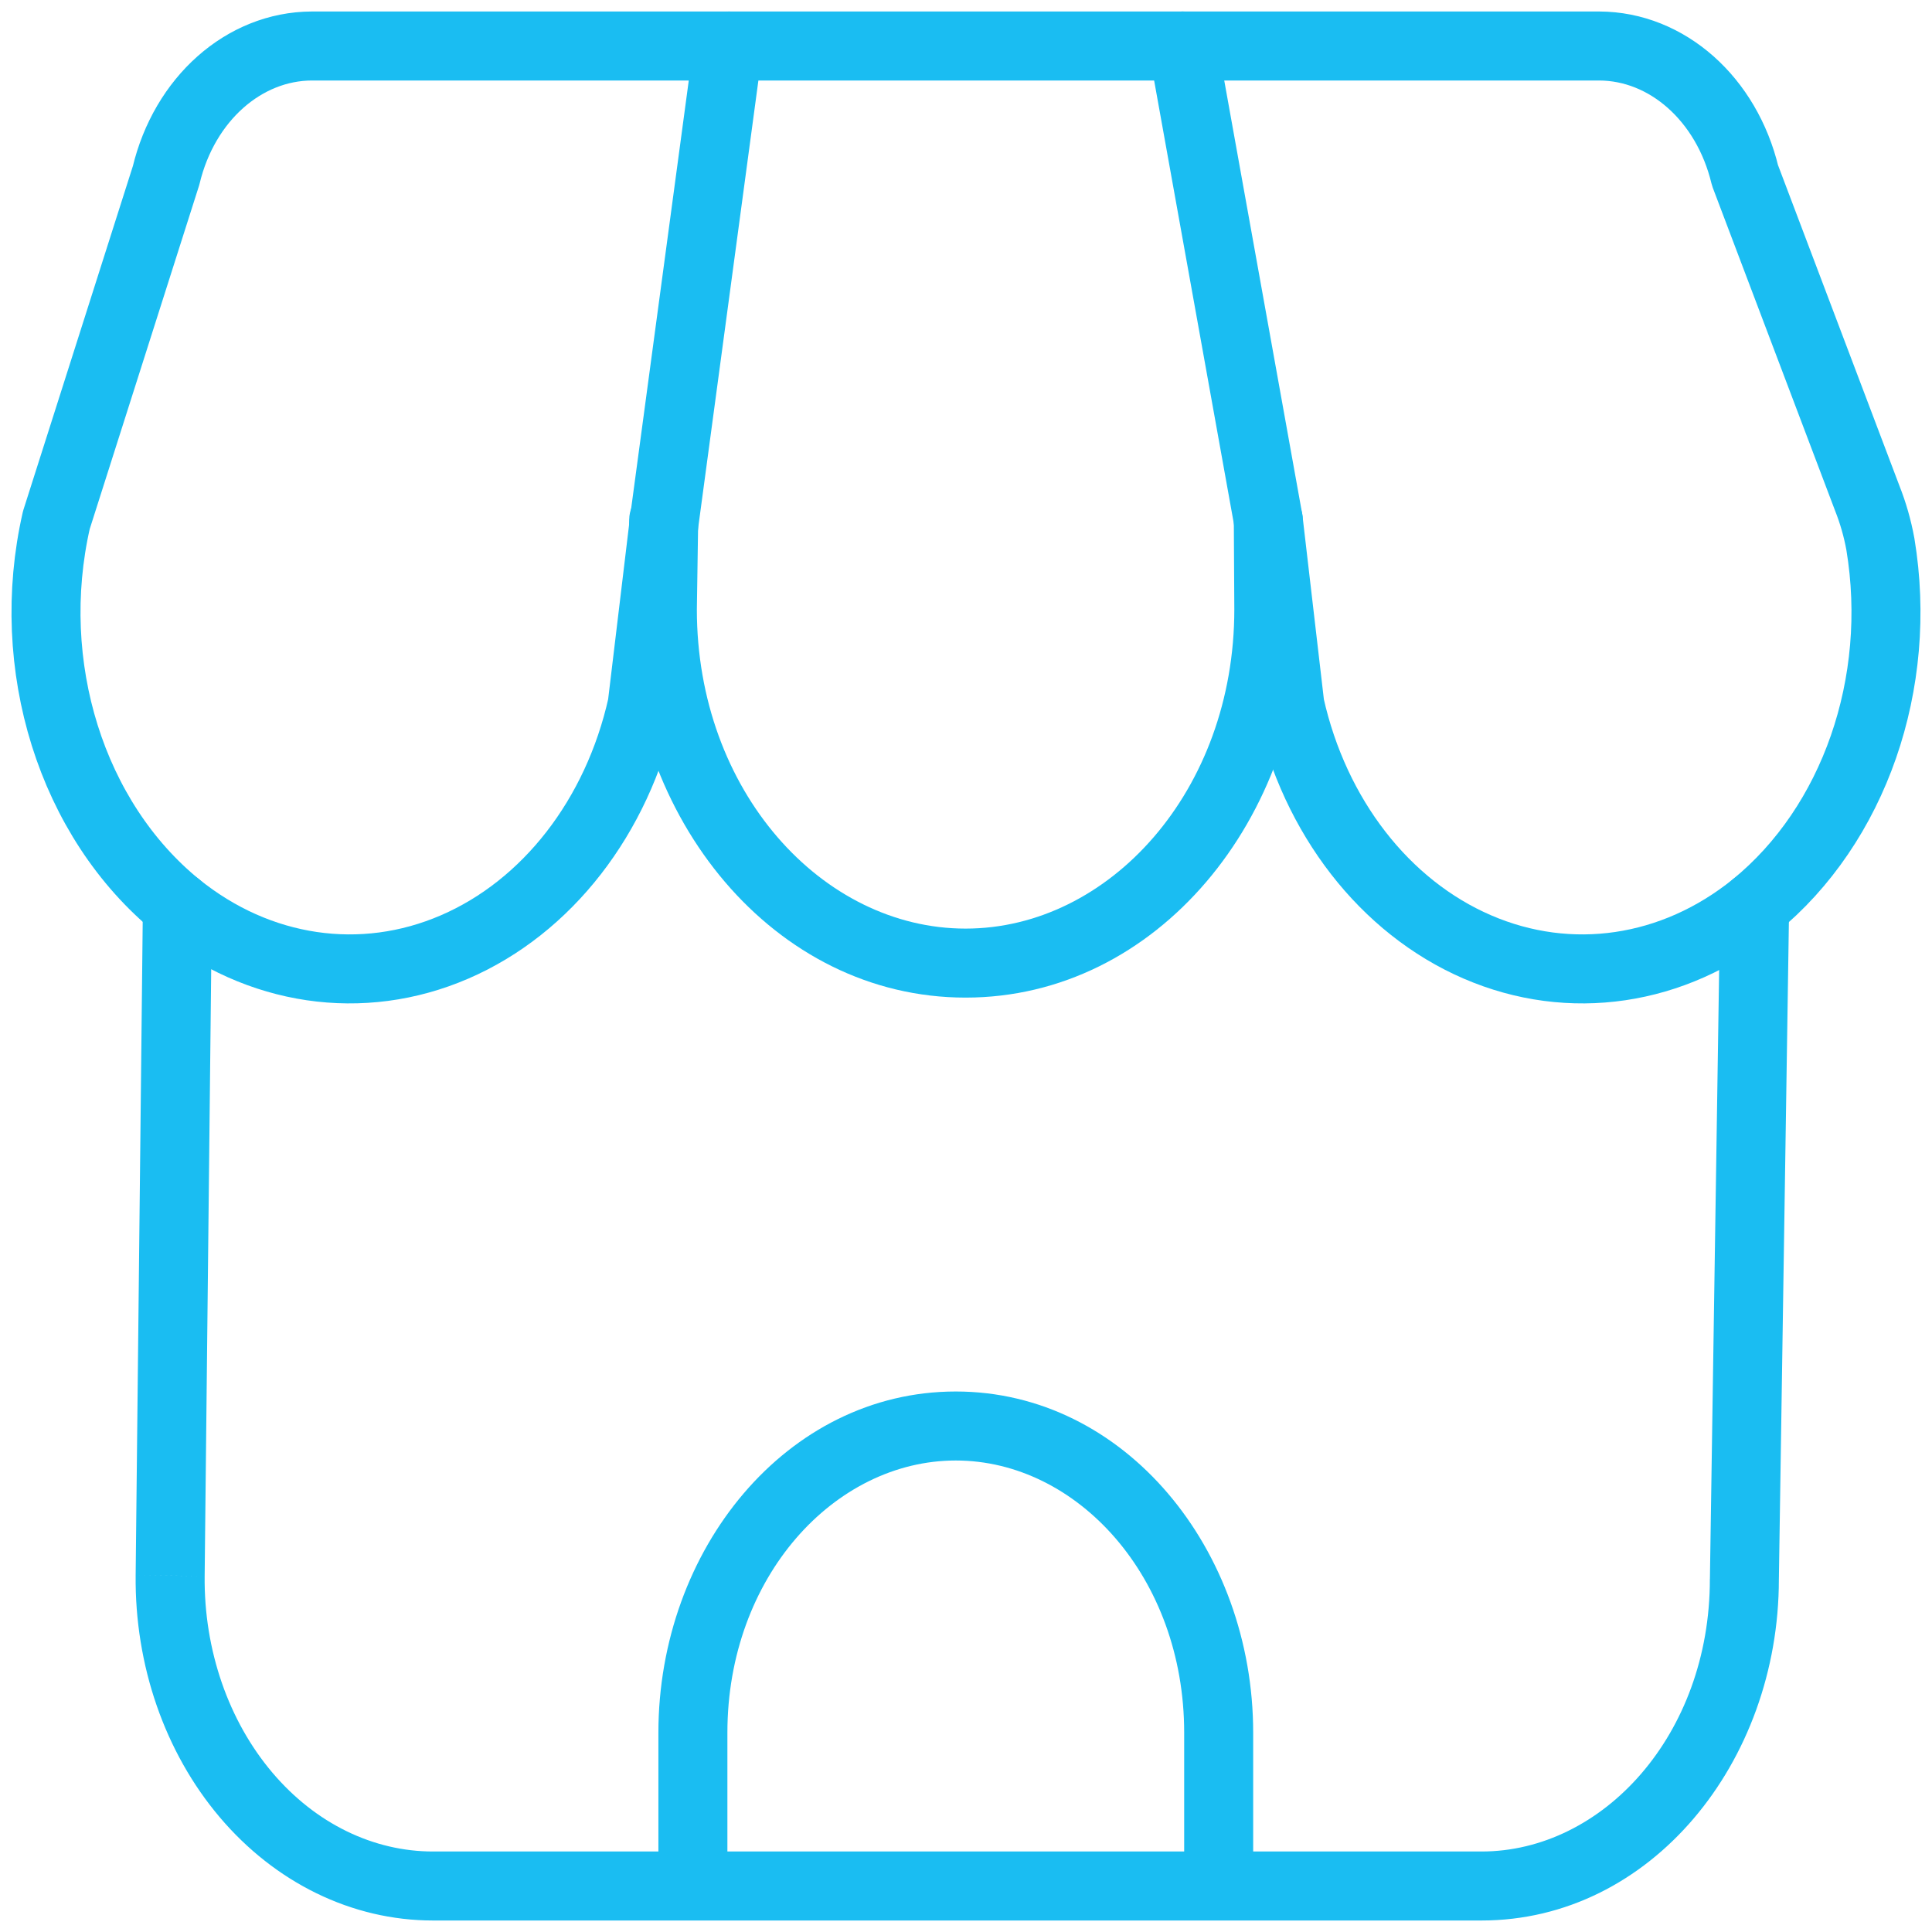 <svg width="42" height="42" viewBox="0 0 42 42" fill="none" xmlns="http://www.w3.org/2000/svg">
<path fill-rule="evenodd" clip-rule="evenodd" d="M6.779 1C5.302 1.005 4.008 2.154 3.611 3.813L1.225 11.307C0.503 14.471 1.555 17.823 3.856 19.697C5.62 21.123 7.87 21.456 9.883 20.586C11.895 19.717 13.418 17.756 13.96 15.333L14.44 11.333L15.831 1H6.779Z" stroke="#1ABDF2" stroke-width="1.5" stroke-linecap="round" stroke-linejoin="round"/>
<path fill-rule="evenodd" clip-rule="evenodd" d="M34.766 1C36.243 1.005 37.537 2.154 37.935 3.813L40.592 10.83C40.719 11.15 40.815 11.485 40.878 11.83C41.379 14.852 40.307 17.935 38.143 19.697C36.38 21.123 34.13 21.456 32.117 20.586C30.104 19.717 28.582 17.756 28.04 15.333L27.571 11.307L25.717 1H34.766Z" stroke="#1ABDF2" stroke-width="1.5" stroke-linecap="round" stroke-linejoin="round"/>
<path d="M15.831 0.25C15.417 0.25 15.081 0.586 15.081 1C15.081 1.414 15.417 1.75 15.831 1.75V0.25ZM25.717 1.75C26.131 1.75 26.467 1.414 26.467 1C26.467 0.586 26.131 0.25 25.717 0.25V1.75ZM15.178 11.318C15.184 10.904 14.853 10.563 14.439 10.557C14.025 10.551 13.684 10.882 13.678 11.296L15.178 11.318ZM14.399 13.247L13.649 13.236V13.247H14.399ZM27.583 13.247H28.333L28.333 13.242L27.583 13.247ZM28.322 11.302C28.319 10.888 27.981 10.554 27.567 10.557C27.153 10.559 26.819 10.897 26.822 11.311L28.322 11.302ZM4.606 19.705C4.61 19.291 4.278 18.951 3.864 18.947C3.45 18.942 3.11 19.274 3.106 19.689L4.606 19.705ZM3.699 34.253L2.949 34.245L2.949 34.246L3.699 34.253ZM5.348 39.019L5.92 38.534H5.92L5.348 39.019ZM9.413 41V40.25H9.413L9.413 41ZM15.059 41.75C15.473 41.75 15.809 41.414 15.809 41C15.809 40.586 15.473 40.25 15.059 40.25V41.75ZM38.894 19.708C38.901 19.294 38.57 18.953 38.156 18.947C37.742 18.941 37.401 19.271 37.394 19.685L38.894 19.708ZM37.921 34.333L37.171 34.322V34.333H37.921ZM26.492 40.25C26.078 40.25 25.742 40.586 25.742 41C25.742 41.414 26.078 41.75 26.492 41.75V40.25ZM14.313 41C14.313 41.414 14.649 41.75 15.063 41.75C15.478 41.75 15.813 41.414 15.813 41H14.313ZM25.743 41C25.743 41.414 26.078 41.75 26.493 41.75C26.907 41.75 27.243 41.414 27.243 41H25.743ZM15.063 40.25C14.649 40.25 14.313 40.586 14.313 41C14.313 41.414 14.649 41.75 15.063 41.75V40.25ZM26.493 41.75C26.907 41.75 27.243 41.414 27.243 41C27.243 40.586 26.907 40.25 26.493 40.25V41.75ZM15.831 1.75H25.717V0.25H15.831V1.75ZM13.678 11.296L13.649 13.236L15.149 13.258L15.178 11.318L13.678 11.296ZM13.649 13.247C13.649 17.796 16.832 21.687 20.991 21.687V20.187C17.869 20.187 15.149 17.192 15.149 13.247H13.649ZM20.991 21.687C25.15 21.687 28.333 17.796 28.333 13.247H26.833C26.833 17.192 24.113 20.187 20.991 20.187V21.687ZM28.333 13.242L28.322 11.302L26.822 11.311L26.833 13.251L28.333 13.242ZM3.106 19.689L2.949 34.245L4.449 34.261L4.606 19.705L3.106 19.689ZM2.949 34.246C2.929 36.194 3.577 38.088 4.776 39.504L5.92 38.534C4.972 37.415 4.432 35.877 4.449 34.261L2.949 34.246ZM4.776 39.504C5.978 40.923 7.644 41.75 9.413 41.75L9.413 40.25C8.127 40.25 6.866 39.651 5.92 38.534L4.776 39.504ZM9.413 41.75H15.059V40.25H9.413V41.75ZM37.394 19.685L37.172 34.322L38.671 34.345L38.894 19.708L37.394 19.685ZM37.171 34.333C37.171 37.714 34.844 40.25 32.207 40.25V41.75C35.881 41.75 38.671 38.317 38.671 34.333H37.171ZM32.207 40.25H26.492V41.75H32.207V40.25ZM15.813 41V37.667H14.313V41H15.813ZM15.813 37.667C15.813 34.286 18.14 31.75 20.778 31.75V30.25C17.104 30.25 14.313 33.683 14.313 37.667H15.813ZM20.778 31.75C23.416 31.75 25.743 34.286 25.743 37.667H27.243C27.243 33.683 24.453 30.25 20.778 30.25V31.75ZM25.743 37.667V41H27.243V37.667H25.743ZM15.063 41.75H26.493V40.25H15.063V41.75Z" fill="#1ABDF2"/>
</svg>
